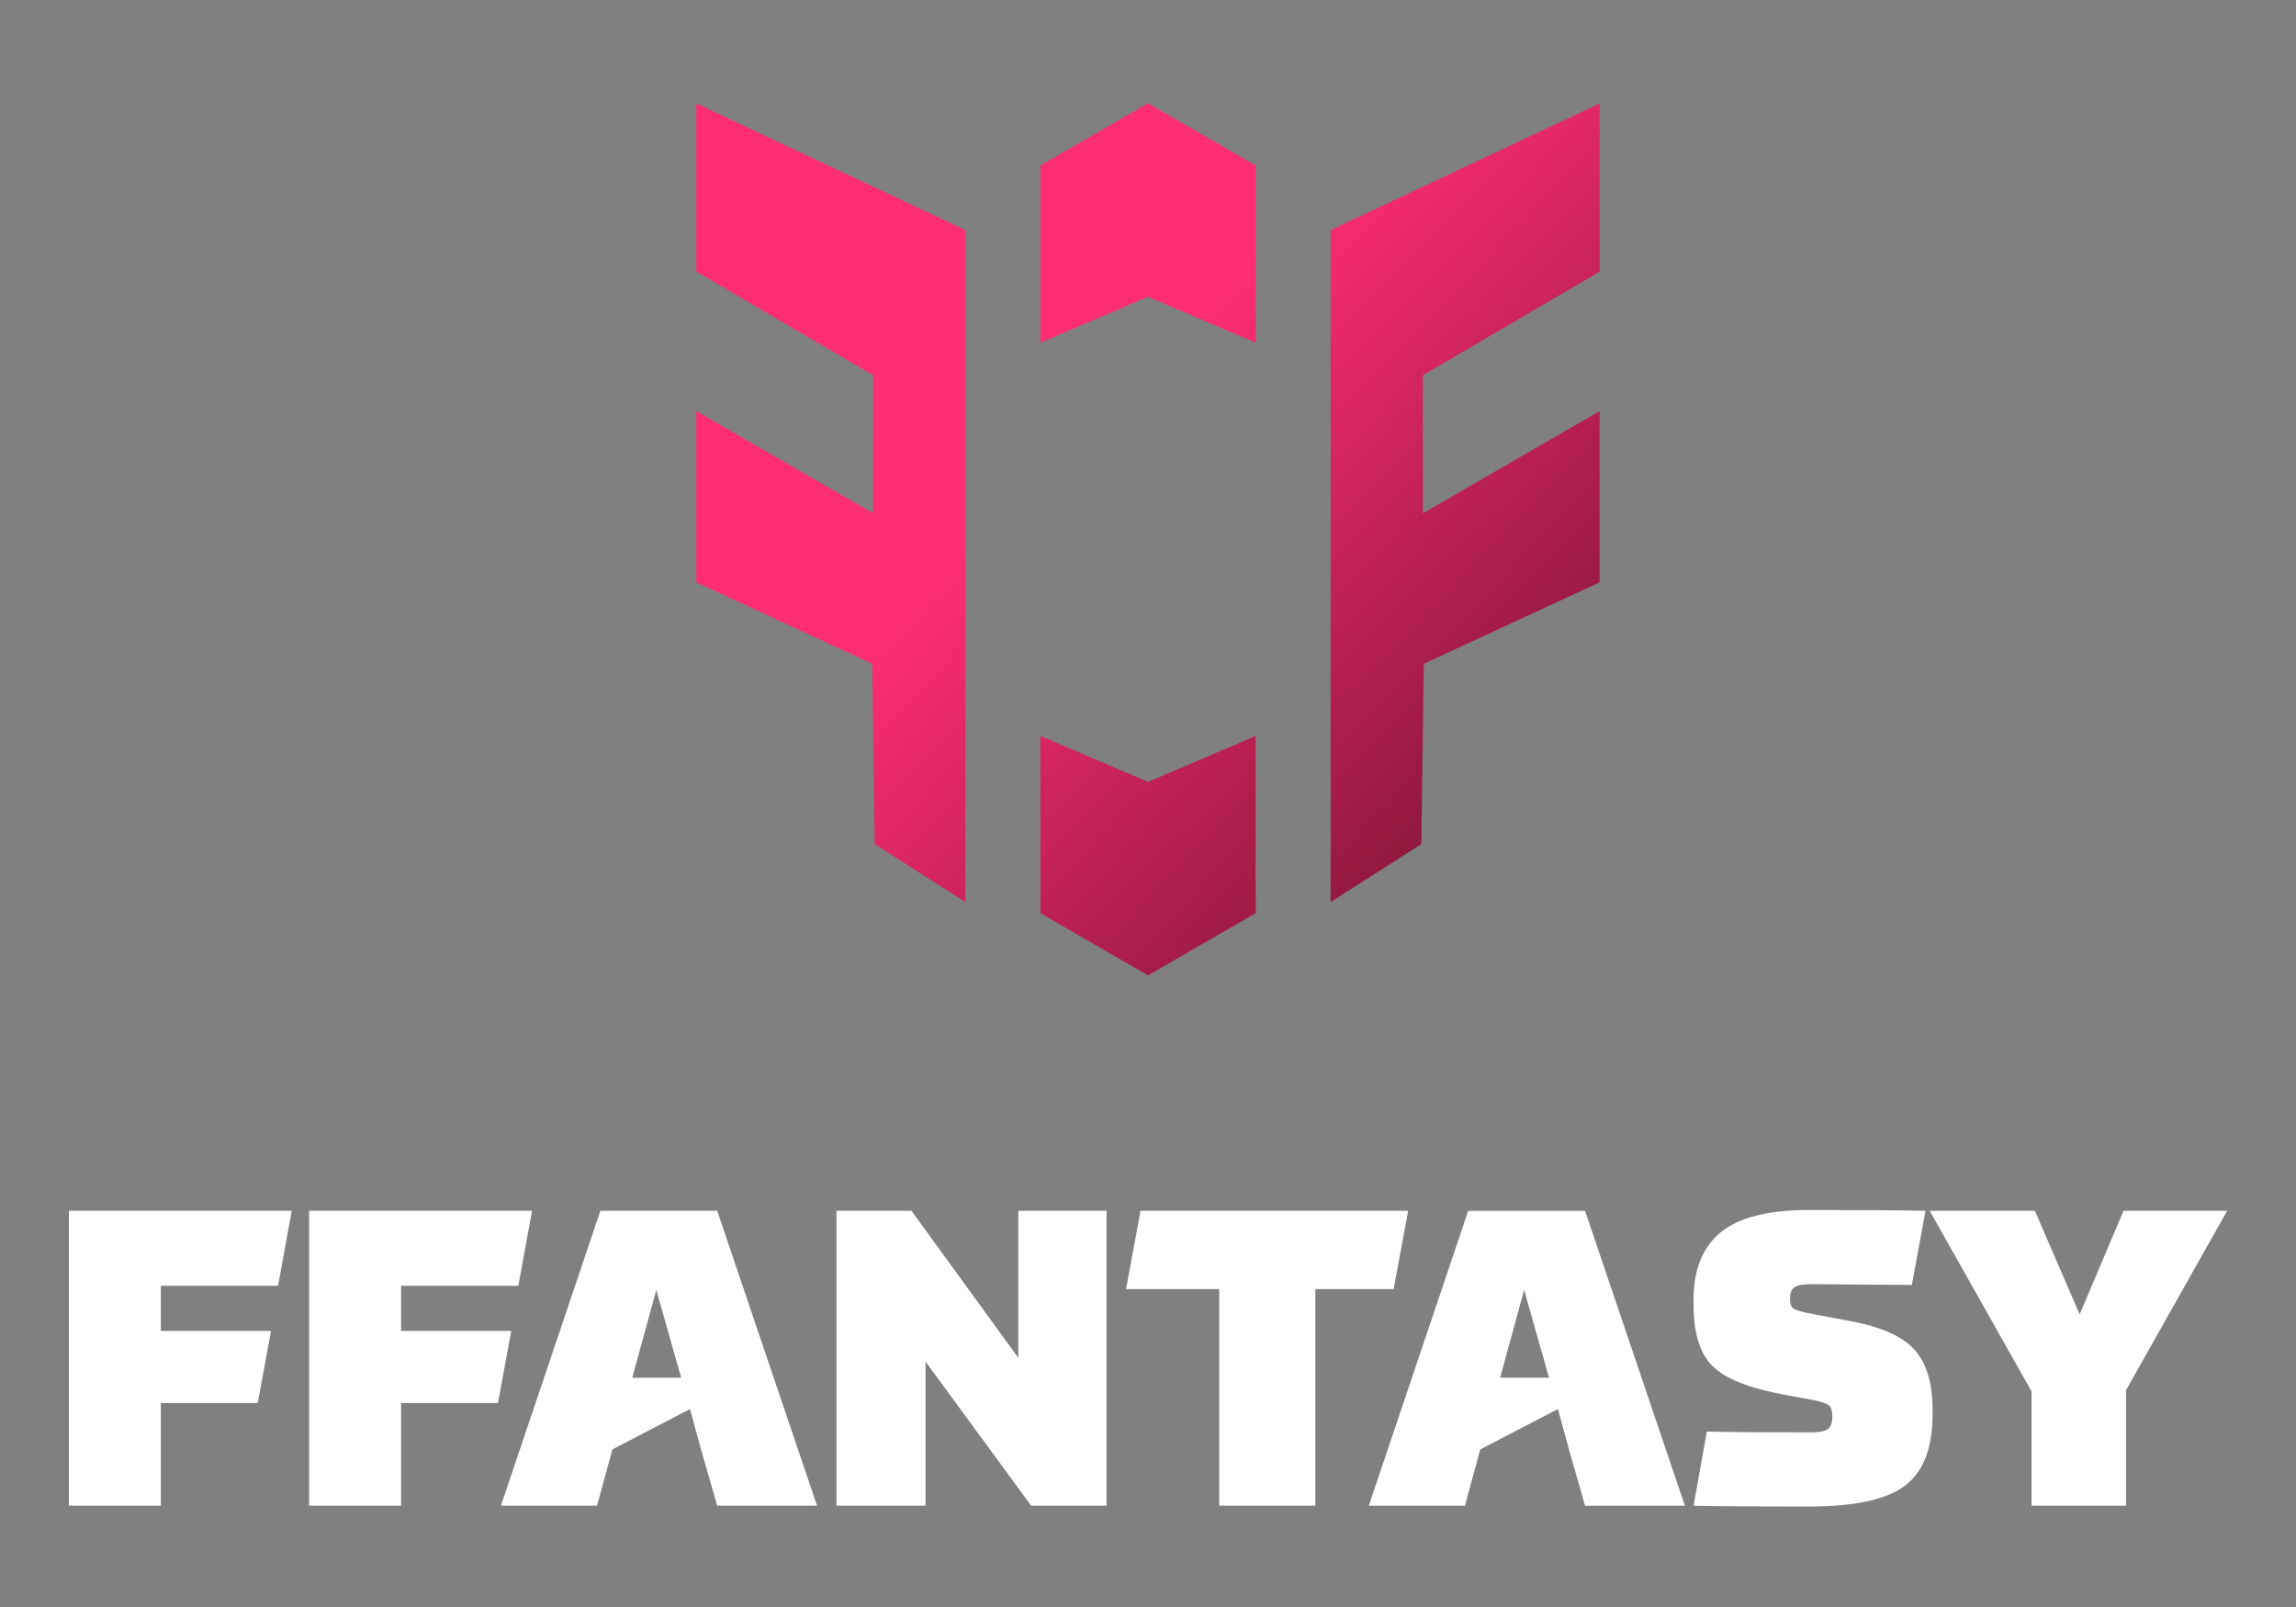<svg width="200" height="140" viewBox="0 0 200 140" fill="none" xmlns="http://www.w3.org/2000/svg">
<rect x="0" y="0" width="200" height="140" fill="#808080" stroke="none"/>
<g clip-path="url(#clip0_4011_440)">
<path d="M6 131.176H14.011V122.228H22.454L23.61 115.949H14.011V112.016H24.222L25.413 105.485H6V131.176Z" fill="white"/>
<path d="M34.938 115.949V112.016H45.152L46.343 105.485H26.927V131.176H34.938V122.228H43.382L44.537 115.949H34.938Z" fill="white"/>
<path d="M52.296 105.485L43.635 131.176H52.008L53.344 126.27L60.103 122.754L61.066 126.27L62.474 131.176H71.171L62.474 105.485H52.298H52.296ZM55.075 120.027L57.169 112.376L59.335 120.027H55.075Z" fill="white"/>
<path d="M88.706 118.295L79.395 105.485H72.864V131.176H80.621V118.619L89.823 131.176H96.39V105.485H88.706V118.295Z" fill="white"/>
<path d="M122.661 105.485H99.351L98.086 112.304H106.206V131.176H114.579V112.304H121.398L122.661 105.485Z" fill="white"/>
<path d="M127.894 105.485L119.233 131.176H127.606L128.942 126.27H128.948L135.707 122.754L136.67 126.27C136.67 126.27 136.67 126.275 136.667 126.278L138.072 131.179H146.769L138.072 105.488H127.896L127.894 105.485ZM130.671 120.027L132.765 112.376L134.93 120.027H130.671Z" fill="white"/>
<path d="M161.127 115.084L157.482 114.398C156.807 114.253 156.382 114.116 156.201 113.984C156.02 113.852 155.929 113.556 155.929 113.1C155.929 112.645 156.055 112.324 156.308 112.145C156.56 111.967 157.035 111.874 157.732 111.874C158.07 111.874 161.003 111.898 166.536 111.945L167.727 105.485C165.729 105.438 162.351 105.414 157.587 105.414C154.027 105.414 151.459 106.064 149.884 107.362C148.308 108.66 147.521 110.608 147.521 113.207V113.677C147.521 116.108 148.061 117.875 149.145 118.981C150.227 120.087 152.32 120.93 155.424 121.506L157.987 121.975C158.66 122.121 159.099 122.269 159.305 122.425C159.508 122.582 159.612 122.914 159.612 123.419C159.612 123.924 159.48 124.308 159.214 124.5C158.948 124.692 158.457 124.788 157.735 124.788C153.355 124.788 150.336 124.763 148.679 124.717L147.523 131.177C149.809 131.223 153.152 131.248 157.554 131.248C161.547 131.248 164.343 130.641 165.943 129.426C167.543 128.21 168.341 126.149 168.341 123.237V122.768C168.341 120.507 167.823 118.786 166.791 117.609C165.756 116.432 163.868 115.589 161.127 115.084Z" fill="white"/>
<path d="M184.977 105.485L181.154 114.505L177.257 105.485H168.092L176.966 121.218V131.176H185.194V121.111L194 105.485H184.977Z" fill="white"/>
<path d="M139.34 35.814L123.945 44.716L123.937 32.691L139.34 23.665V9.014L115.907 20.046V78.589L123.808 73.537L124.022 57.831L139.34 50.732V35.814Z" fill="url(#paint0_linear_4011_440)"/>
<path d="M60.66 35.814L76.052 44.716L76.063 32.691L60.66 23.665V9.014L84.093 20.046V78.589L76.192 73.537L75.978 57.831L60.66 50.732V35.814Z" fill="url(#paint1_linear_4011_440)"/>
<path d="M109.376 64.115L100.001 68.117L90.624 64.115V79.555L100.001 84.975L109.376 79.555V64.115Z" fill="url(#paint2_linear_4011_440)"/>
<path d="M90.624 29.859L100.001 25.858L109.376 29.859V14.42L100.001 9L90.624 14.42V29.859Z" fill="url(#paint3_linear_4011_440)"/>
</g>
<defs>
<linearGradient id="paint0_linear_4011_440" x1="61" y1="9" x2="139" y2="85" gradientUnits="userSpaceOnUse">
<stop offset="0.4" stop-color="#FF2D74"/>
<stop offset="1" stop-color="#631028"/>
</linearGradient>
<linearGradient id="paint1_linear_4011_440" x1="61" y1="9" x2="139" y2="85" gradientUnits="userSpaceOnUse">
<stop offset="0.4" stop-color="#FF2D74"/>
<stop offset="1" stop-color="#631028"/>
</linearGradient>
<linearGradient id="paint2_linear_4011_440" x1="61" y1="9" x2="139" y2="85" gradientUnits="userSpaceOnUse">
<stop offset="0.4" stop-color="#FF2D74"/>
<stop offset="1" stop-color="#631028"/>
</linearGradient>
<linearGradient id="paint3_linear_4011_440" x1="61" y1="9" x2="139" y2="85" gradientUnits="userSpaceOnUse">
<stop offset="0.4" stop-color="#FF2D74"/>
<stop offset="1" stop-color="#631028"/>
</linearGradient>
<clipPath id="clip0_4011_440">
<rect width="188" height="122.251" fill="white" transform="translate(6 9)"/>
</clipPath>
</defs>
</svg>
